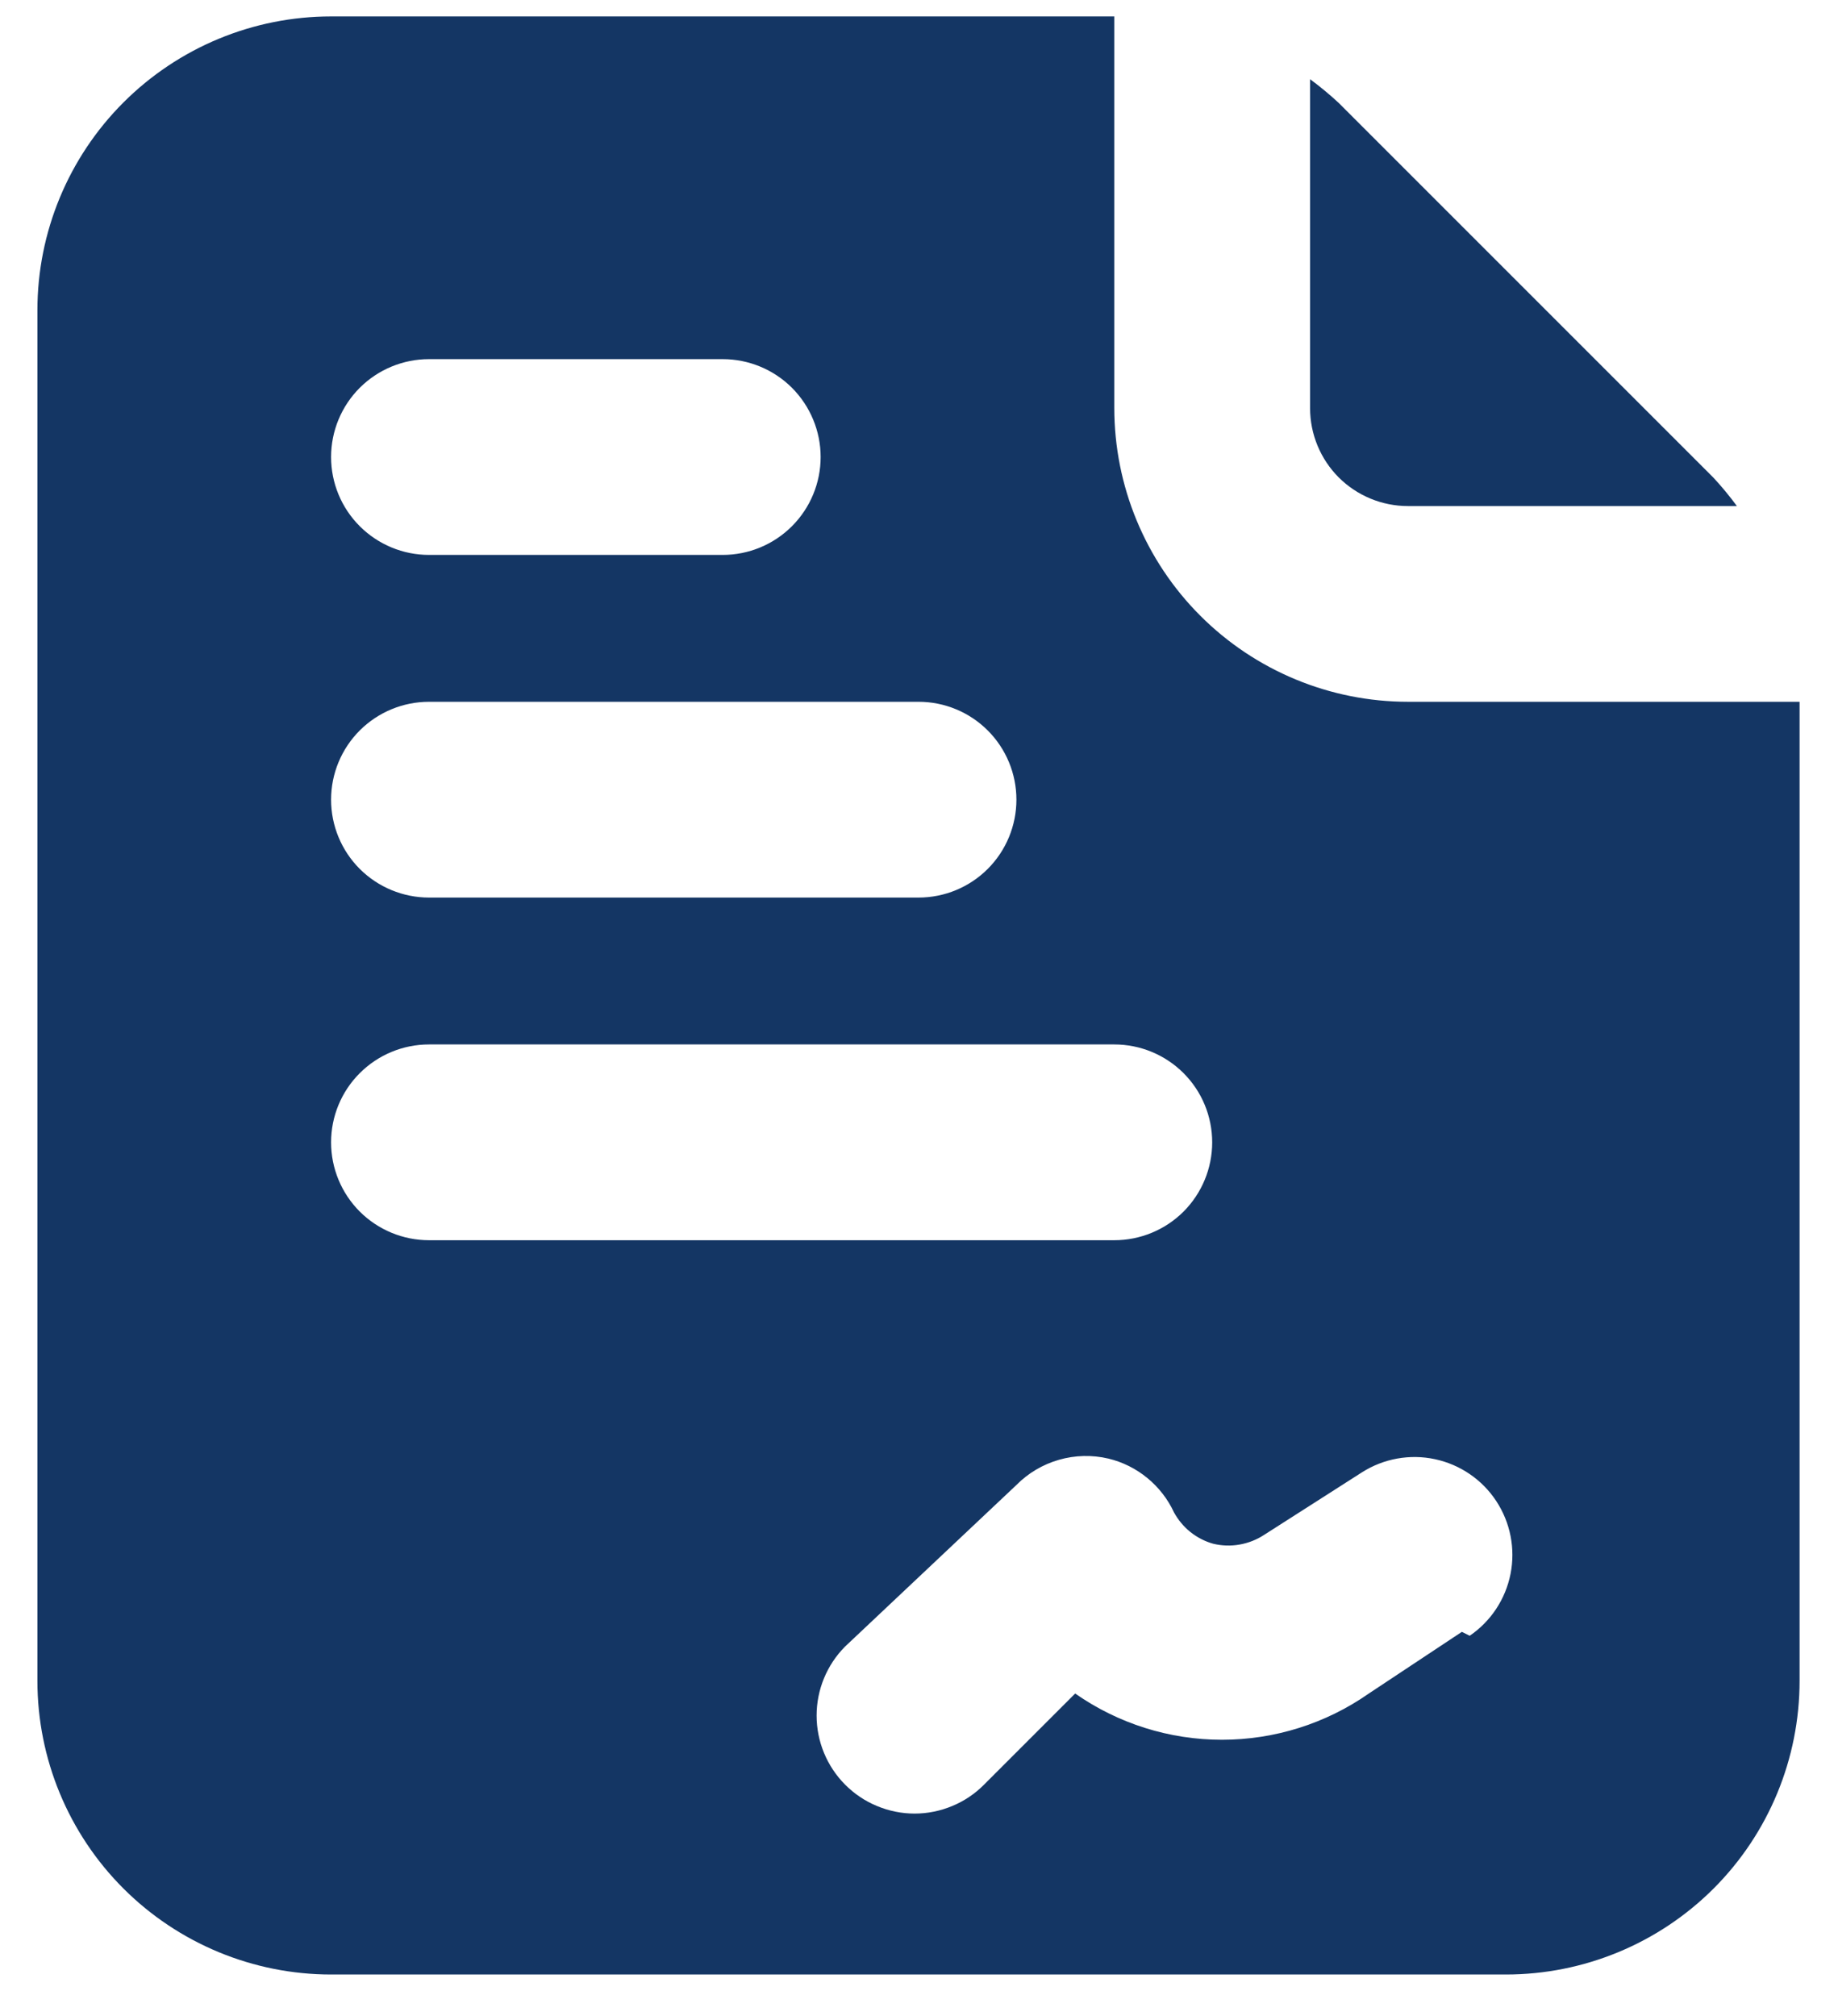 <svg width="31" height="34" viewBox="0 0 31 34" fill="none" xmlns="http://www.w3.org/2000/svg">
    <path d="M22.096 6.884C22.096 7.322 22.27 7.742 22.579 8.052C22.889 8.361 23.309 8.535 23.747 8.535H29.295C29.172 8.368 29.04 8.208 28.899 8.056L22.575 1.732C22.422 1.591 22.263 1.459 22.096 1.336V6.884Z" fill="#143664"/>
    <path d="M23.748 11.836C22.434 11.836 21.174 11.314 20.245 10.385C19.316 9.456 18.794 8.196 18.794 6.882V0.277H5.584C4.271 0.277 3.011 0.799 2.082 1.728C1.153 2.657 0.631 3.917 0.631 5.231V28.348C0.631 29.662 1.153 30.922 2.082 31.851C3.011 32.779 4.271 33.301 5.584 33.301H25.399C26.713 33.301 27.973 32.779 28.902 31.851C29.831 30.922 30.352 29.662 30.352 28.348V11.836H23.748ZM7.236 6.057H12.189C12.627 6.057 13.047 6.231 13.357 6.54C13.666 6.85 13.841 7.27 13.841 7.708C13.841 8.146 13.666 8.566 13.357 8.875C13.047 9.185 12.627 9.359 12.189 9.359H7.236C6.798 9.359 6.378 9.185 6.068 8.875C5.758 8.566 5.584 8.146 5.584 7.708C5.584 7.27 5.758 6.85 6.068 6.54C6.378 6.231 6.798 6.057 7.236 6.057ZM7.236 11.836H15.492C15.93 11.836 16.35 12.01 16.659 12.319C16.969 12.629 17.143 13.049 17.143 13.487C17.143 13.925 16.969 14.345 16.659 14.655C16.35 14.964 15.93 15.138 15.492 15.138H7.236C6.798 15.138 6.378 14.964 6.068 14.655C5.758 14.345 5.584 13.925 5.584 13.487C5.584 13.049 5.758 12.629 6.068 12.319C6.378 12.01 6.798 11.836 7.236 11.836ZM5.584 19.266C5.584 18.828 5.758 18.408 6.068 18.099C6.378 17.789 6.798 17.615 7.236 17.615H18.794C19.232 17.615 19.652 17.789 19.962 18.099C20.271 18.408 20.445 18.828 20.445 19.266C20.445 19.704 20.271 20.124 19.962 20.434C19.652 20.743 19.232 20.917 18.794 20.917H7.236C6.798 20.917 6.378 20.743 6.068 20.434C5.758 20.124 5.584 19.704 5.584 19.266ZM24.656 27.522L23.087 28.562C22.361 29.07 21.496 29.342 20.61 29.342C19.724 29.342 18.86 29.07 18.134 28.562L16.598 30.098C16.445 30.253 16.262 30.376 16.061 30.459C15.86 30.543 15.644 30.587 15.426 30.587C15.208 30.587 14.992 30.543 14.791 30.459C14.589 30.376 14.407 30.253 14.253 30.098C13.946 29.789 13.773 29.37 13.773 28.934C13.773 28.498 13.946 28.079 14.253 27.77L17.143 25.045C17.342 24.844 17.589 24.698 17.861 24.62C18.133 24.542 18.42 24.535 18.695 24.6C18.936 24.658 19.16 24.77 19.352 24.928C19.543 25.085 19.697 25.283 19.801 25.508C19.871 25.635 19.965 25.748 20.078 25.839C20.192 25.929 20.322 25.997 20.462 26.036C20.608 26.071 20.759 26.076 20.906 26.05C21.054 26.024 21.195 25.969 21.32 25.887L22.972 24.831C23.337 24.599 23.78 24.519 24.203 24.61C24.627 24.701 24.998 24.954 25.236 25.316C25.474 25.678 25.561 26.119 25.477 26.544C25.393 26.969 25.146 27.344 24.788 27.588L24.656 27.522Z" fill="#143664"/>
</svg>
